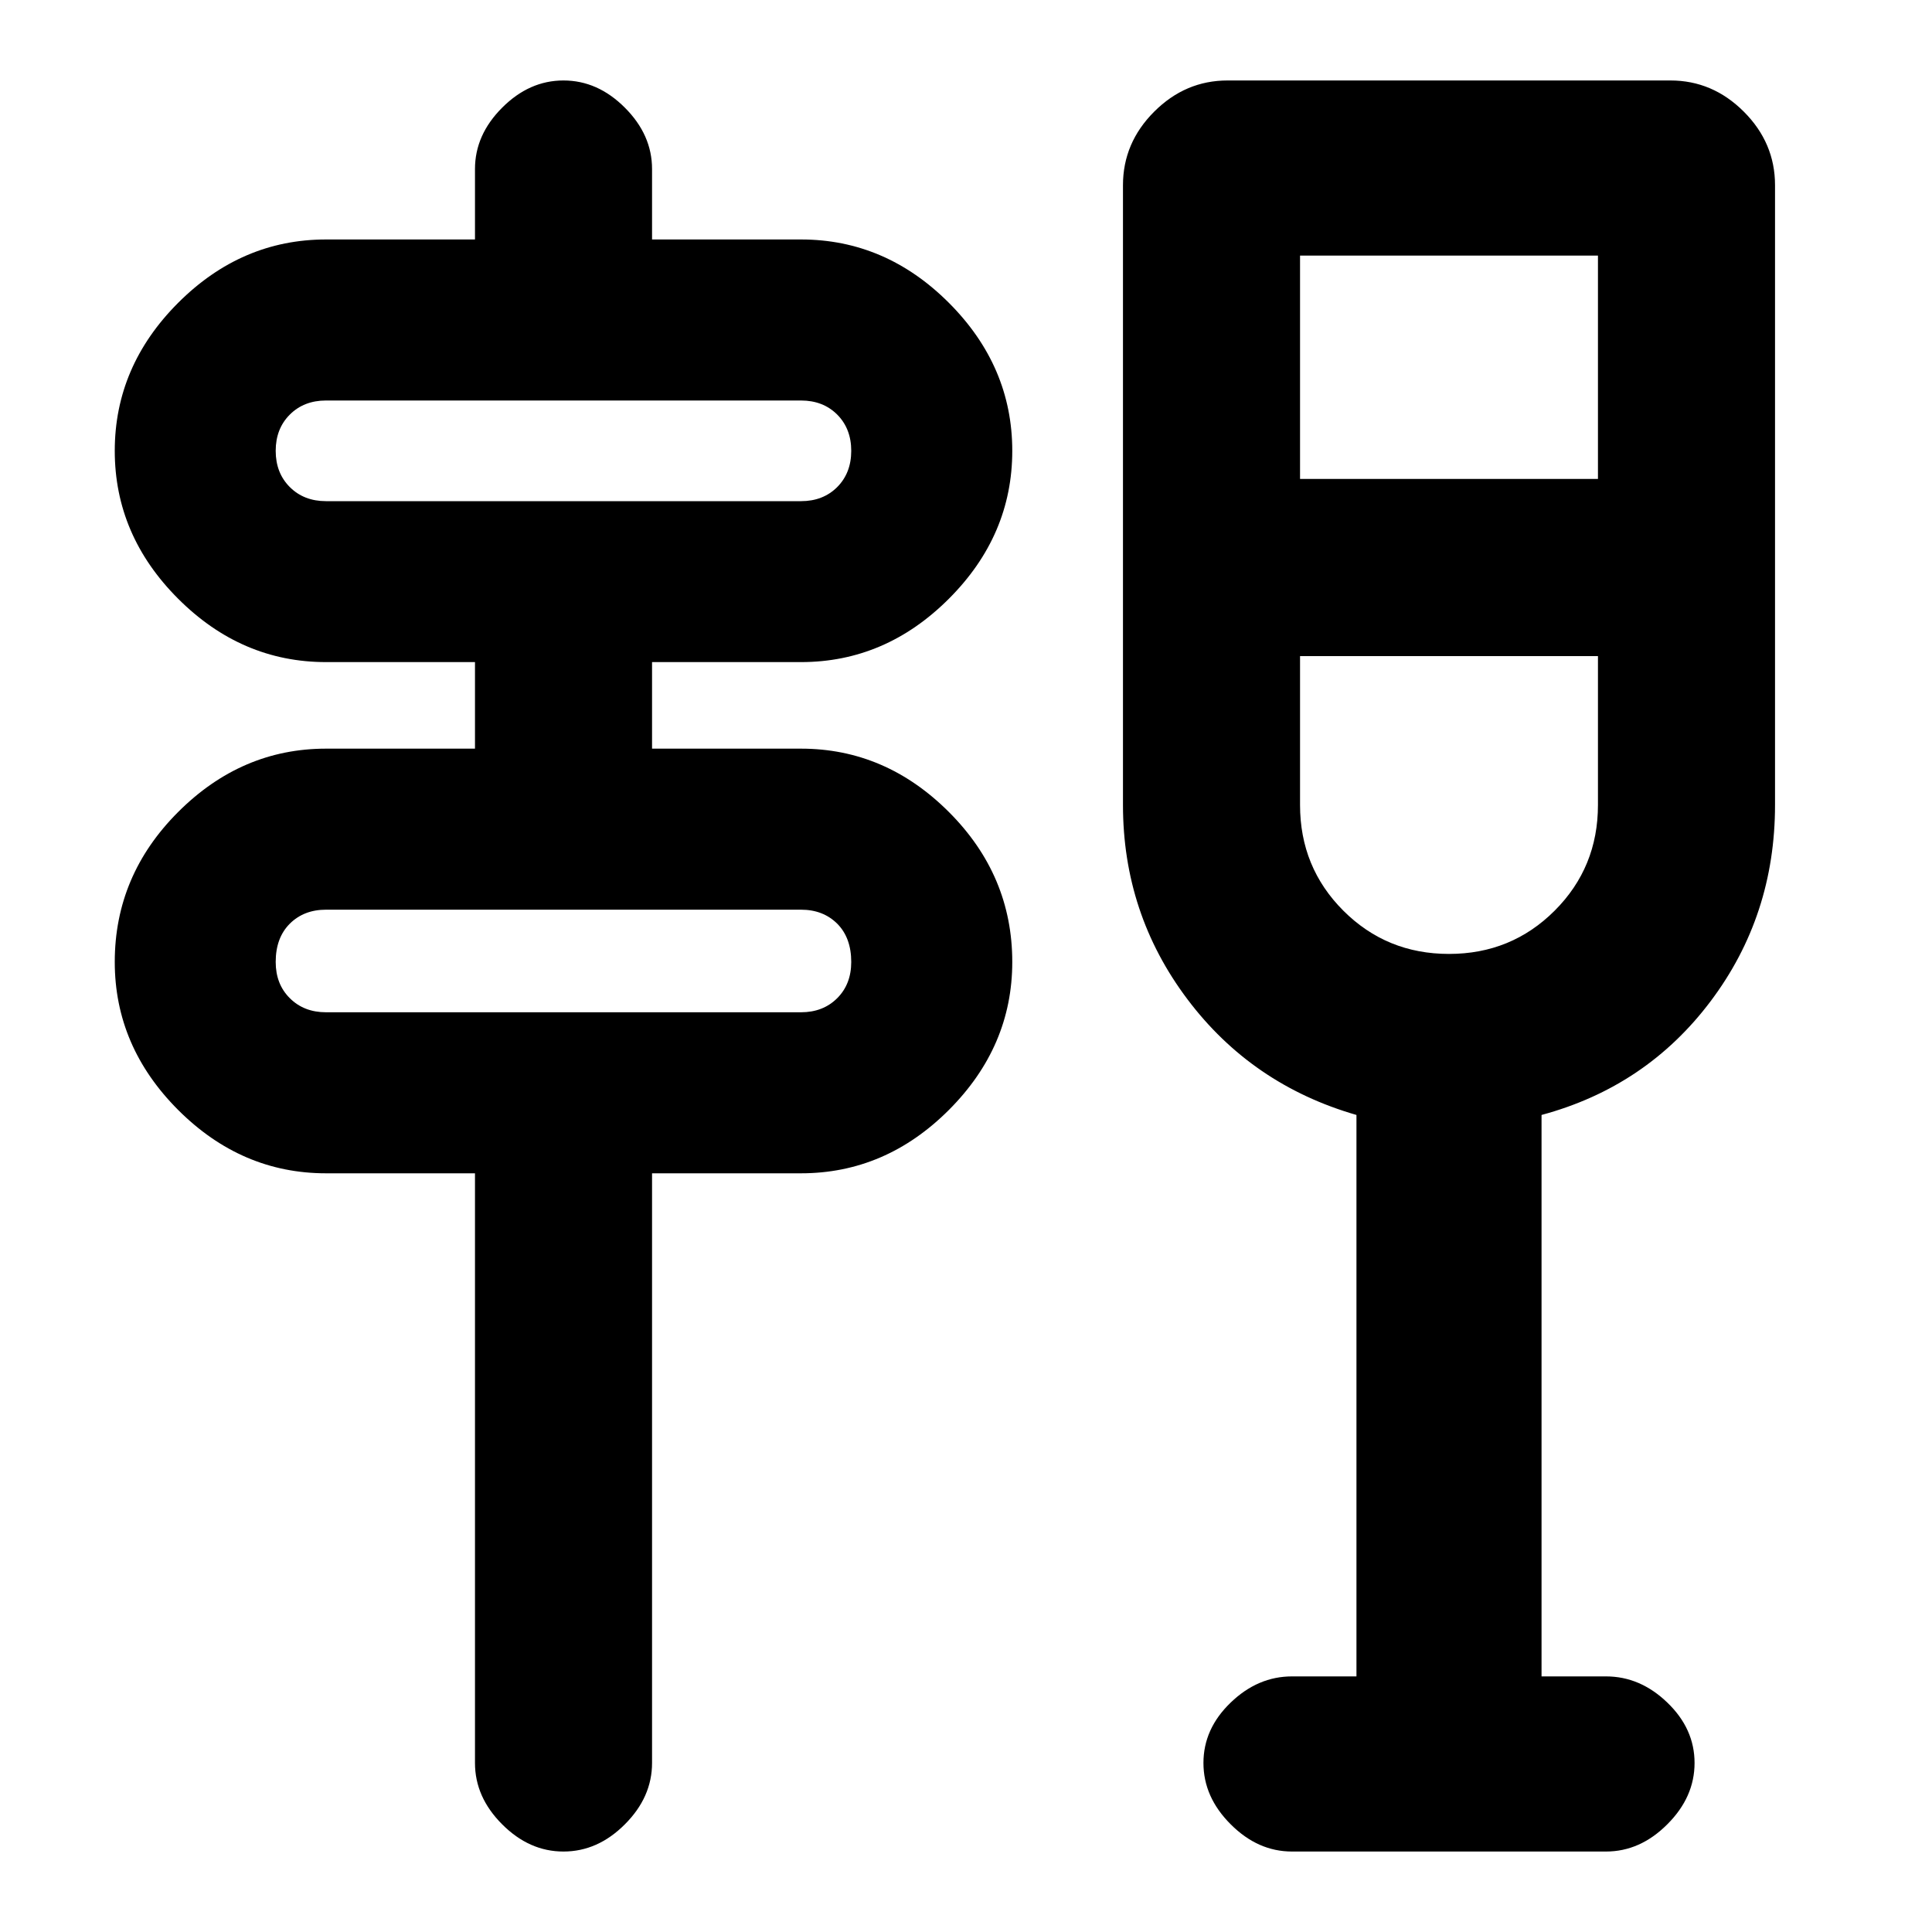<svg xmlns="http://www.w3.org/2000/svg" height="20" width="20"><path d="M4.917 18.25V12.146H3.375Q2.5 12.146 1.844 11.49Q1.188 10.833 1.188 9.958Q1.188 9.062 1.844 8.406Q2.5 7.75 3.375 7.75H4.917V6.854H3.375Q2.5 6.854 1.844 6.198Q1.188 5.542 1.188 4.667Q1.188 3.792 1.844 3.135Q2.5 2.479 3.375 2.479H4.917V1.75Q4.917 1.396 5.198 1.115Q5.479 0.833 5.833 0.833Q6.188 0.833 6.469 1.115Q6.75 1.396 6.75 1.75V2.479H8.292Q9.167 2.479 9.823 3.135Q10.479 3.792 10.479 4.667Q10.479 5.542 9.823 6.198Q9.167 6.854 8.292 6.854H6.75V7.75H8.292Q9.167 7.75 9.823 8.406Q10.479 9.062 10.479 9.958Q10.479 10.833 9.823 11.49Q9.167 12.146 8.292 12.146H6.75V18.25Q6.75 18.604 6.469 18.885Q6.188 19.167 5.833 19.167Q5.479 19.167 5.198 18.885Q4.917 18.604 4.917 18.25ZM3.375 10.479H8.292Q8.521 10.479 8.667 10.333Q8.812 10.188 8.812 9.958Q8.812 9.708 8.667 9.562Q8.521 9.417 8.292 9.417H3.375Q3.146 9.417 3 9.562Q2.854 9.708 2.854 9.958Q2.854 10.188 3 10.333Q3.146 10.479 3.375 10.479ZM3.375 5.188H8.292Q8.521 5.188 8.667 5.042Q8.812 4.896 8.812 4.667Q8.812 4.438 8.667 4.292Q8.521 4.146 8.292 4.146H3.375Q3.146 4.146 3 4.292Q2.854 4.438 2.854 4.667Q2.854 4.896 3 5.042Q3.146 5.188 3.375 5.188ZM14.042 17.354V11.542Q12.958 11.229 12.292 10.344Q11.625 9.458 11.625 8.333V1.917Q11.625 1.479 11.948 1.156Q12.271 0.833 12.708 0.833H17.292Q17.729 0.833 18.052 1.156Q18.375 1.479 18.375 1.917V8.333Q18.375 9.479 17.708 10.365Q17.042 11.25 15.958 11.542V17.354H16.625Q16.979 17.354 17.26 17.625Q17.542 17.896 17.542 18.25Q17.542 18.604 17.26 18.885Q16.979 19.167 16.625 19.167H13.375Q13.021 19.167 12.74 18.885Q12.458 18.604 12.458 18.25Q12.458 17.896 12.74 17.625Q13.021 17.354 13.375 17.354ZM15 9.875Q15.646 9.875 16.094 9.427Q16.542 8.979 16.542 8.333V6.792H13.458V8.333Q13.458 8.979 13.906 9.427Q14.354 9.875 15 9.875ZM13.458 4.958H16.542V2.646H13.458ZM2.854 10.479Q2.854 10.479 2.854 10.333Q2.854 10.188 2.854 9.958Q2.854 9.708 2.854 9.562Q2.854 9.417 2.854 9.417Q2.854 9.417 2.854 9.562Q2.854 9.708 2.854 9.958Q2.854 10.188 2.854 10.333Q2.854 10.479 2.854 10.479ZM2.854 5.188Q2.854 5.188 2.854 5.042Q2.854 4.896 2.854 4.667Q2.854 4.438 2.854 4.292Q2.854 4.146 2.854 4.146Q2.854 4.146 2.854 4.292Q2.854 4.438 2.854 4.667Q2.854 4.896 2.854 5.042Q2.854 5.188 2.854 5.188ZM15 6.792Q15 6.792 15 6.792Q15 6.792 15 6.792Q15 6.792 15 6.792Q15 6.792 15 6.792Z"/></svg>